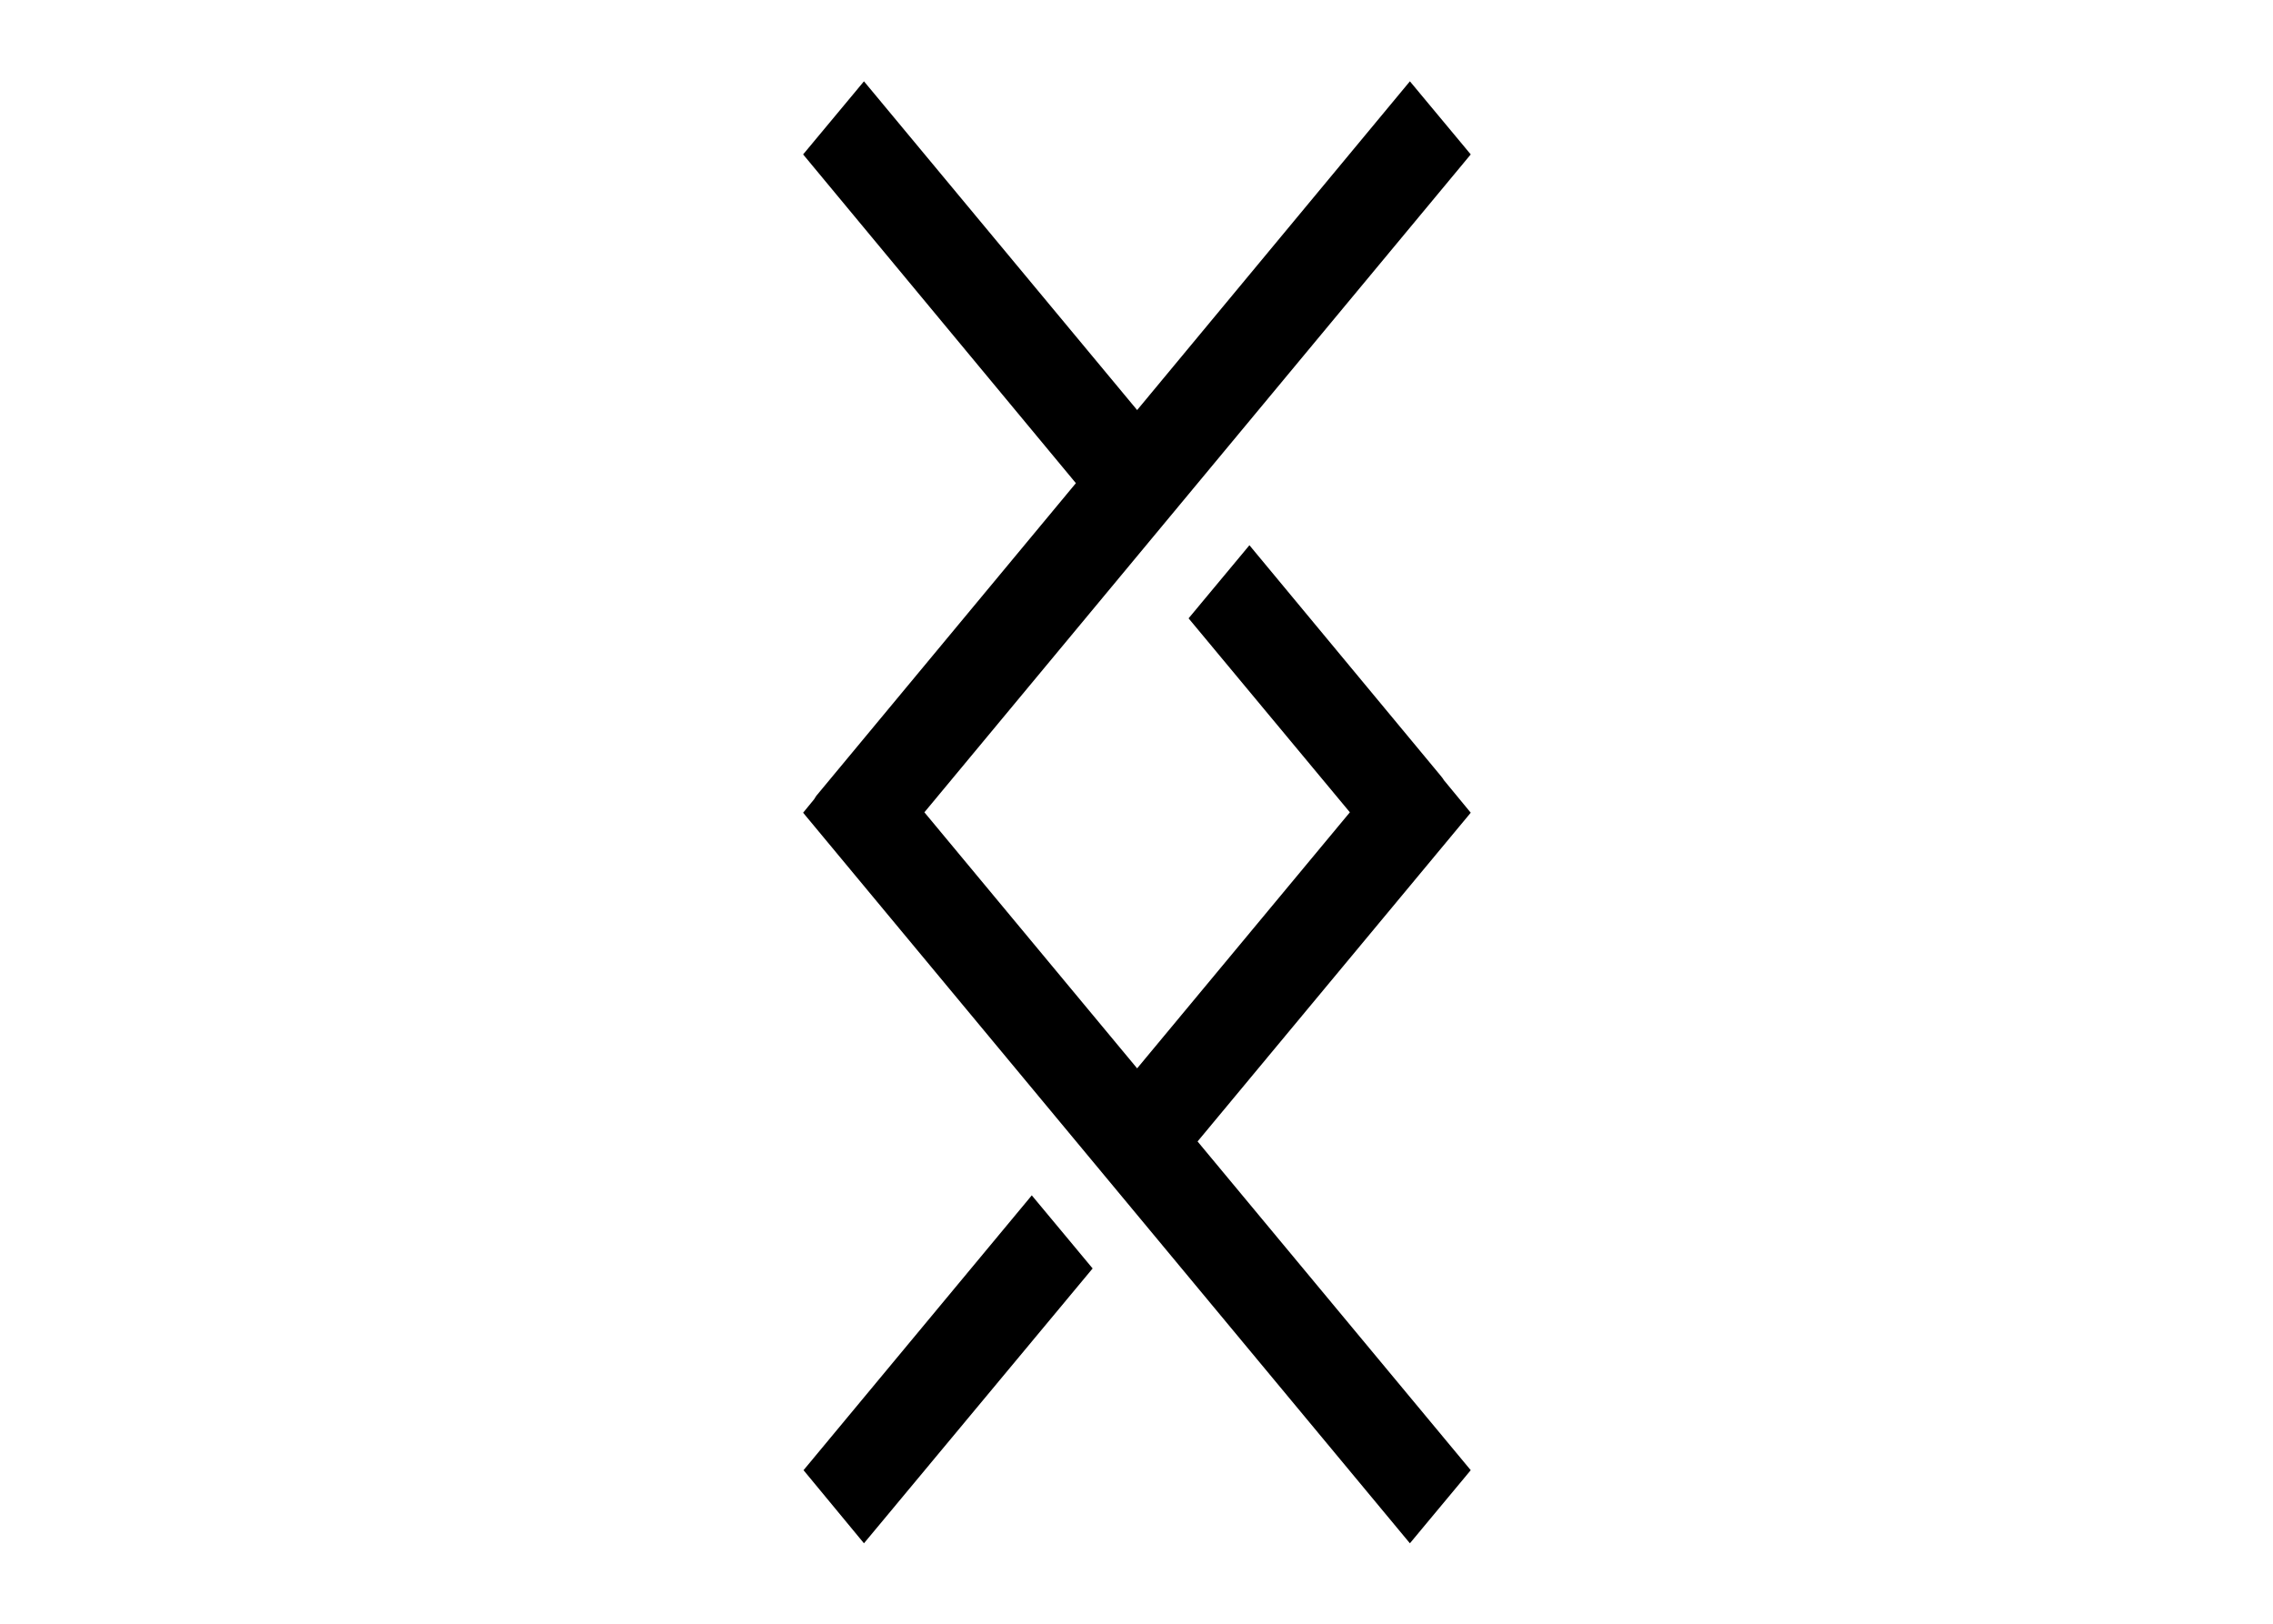 <svg clip-rule="evenodd" fill-rule="evenodd" stroke-linejoin="round" stroke-miterlimit="2" viewBox="0 0 560 400" xmlns="http://www.w3.org/2000/svg"><g fill-rule="nonzero" transform="matrix(1.006 0 0 1.006 22.721 -58.436)"><path d="m174.1 95.9 14.9-17.9 66.9 80.5 66.8-80.5 14.9 17.9-133.8 161.1 52.1 62.7 52.1-62.7-39.5-47.5 14.9-17.9 46.8 56.4c.3.4.6.7.8 1.1l6.6 8-66.9 80.5 66.9 80.5-14.9 17.9-148.6-178.9 2.7-3.3c.2-.3.3-.5.5-.8l63.6-76.6z"/><path d="m174.2 418.1 55.9-67.3 14.9 17.9-56 67.3z"/></g></svg>
